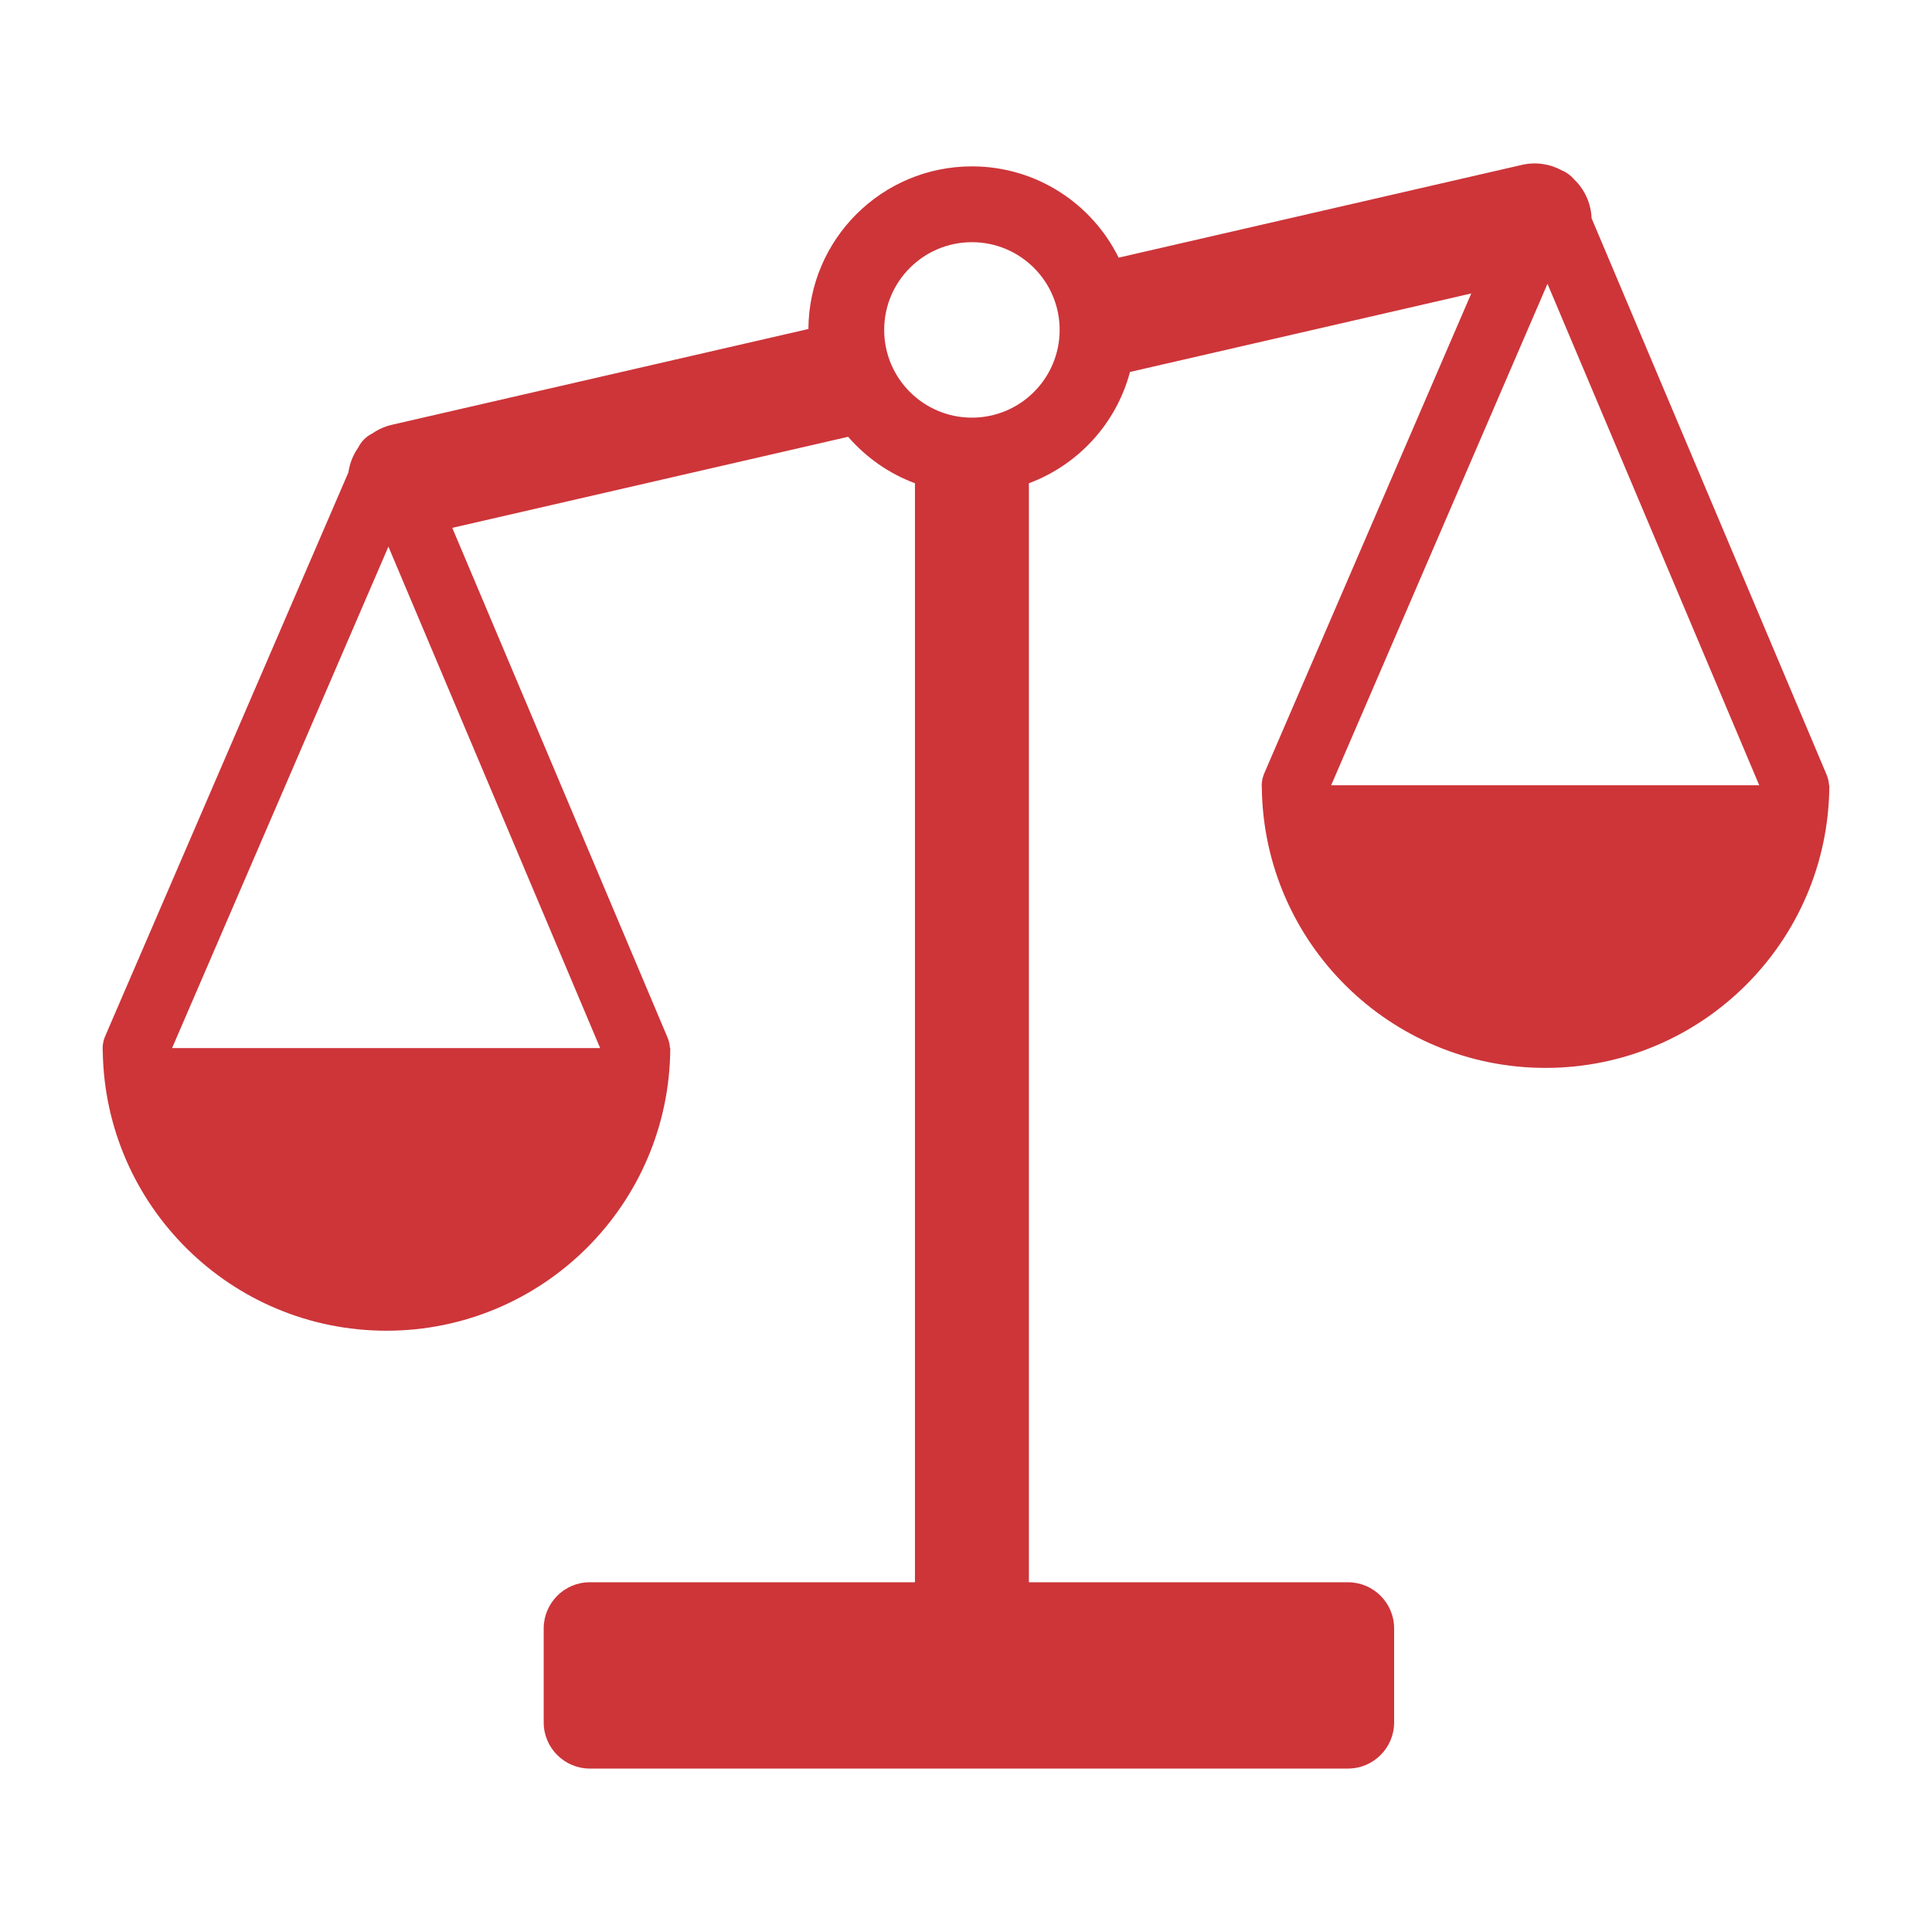 <?xml version="1.0" encoding="UTF-8"?>
<!DOCTYPE svg PUBLIC "-//W3C//DTD SVG 1.1//EN" "http://www.w3.org/Graphics/SVG/1.1/DTD/svg11.dtd">
<!-- Creator: CorelDRAW -->
<svg xmlns="http://www.w3.org/2000/svg" xml:space="preserve" width="6.35mm" height="6.35mm" version="1.1" style="shape-rendering:geometricPrecision; text-rendering:geometricPrecision; image-rendering:optimizeQuality; fill-rule:evenodd; clip-rule:evenodd"
viewBox="0 0 635 635"
 xmlns:xlink="http://www.w3.org/1999/xlink"
 xmlns:xodm="http://www.corel.com/coreldraw/odm/2003">
 <defs>
  <style type="text/css">
   <![CDATA[
    .fil0 {fill:#CD3539}
   ]]>
  </style>
 </defs>
 <g id="Camada_x0020_1">
  <path class="fil0" d="M319.45 54.68c21.15,0 39.45,12.23 48.22,30l132.56 -30.49c4.63,-1.07 9.27,-0.29 13.15,1.83 1.58,0.66 2.91,1.66 3.93,2.87 2.57,2.44 4.48,5.63 5.33,9.32l0.02 0.07c0.26,1.15 0.41,2.3 0.45,3.44l77.23 182.86c0.49,1.16 0.76,2.35 0.82,3.52l0.1 0c-0.21,51.34 -41.89,92.89 -93.28,92.89 -51.05,0 -92.51,-41.01 -93.25,-91.88 -0.14,-1.65 0.12,-3.36 0.83,-5.01l68.01 -157.65 -112.17 25.8c-4.49,16.91 -17.01,30.55 -33.23,36.58l0 361.22 104.91 0c8.32,0 15.13,6.81 15.13,15.13l0 30.97c0,8.32 -6.81,15.13 -15.13,15.13l-249.25 0c-8.32,0 -15.13,-6.81 -15.13,-15.13l0 -30.97c0,-8.32 6.81,-15.13 15.13,-15.13l106.89 0 0 -361.22c-8.56,-3.18 -16.09,-8.49 -21.96,-15.27l-130.11 29.93 70.73 167.47c0.49,1.16 0.76,2.35 0.82,3.52l0.1 0c-0.21,51.34 -41.89,92.89 -93.28,92.89 -51.05,0 -92.51,-41.01 -93.25,-91.88 -0.14,-1.65 0.12,-3.36 0.83,-5.01l79.91 -185.23c0.42,-2.95 1.53,-5.73 3.21,-8.12 0.97,-1.99 2.58,-3.66 4.71,-4.7 1.88,-1.3 4.03,-2.27 6.39,-2.82l136.88 -31.48c0.17,-29.54 24.16,-53.45 53.75,-53.45zm0 24.92c15.92,0 28.83,12.91 28.83,28.83 0,15.93 -12.91,28.84 -28.83,28.84 -15.93,0 -28.84,-12.91 -28.84,-28.84 0,-15.92 12.91,-28.83 28.84,-28.83zm-262.89 264.88l140.7 0 -69.6 -164.82 -71.1 164.82zm380.96 -86.38l140.7 0 -69.6 -164.82 -71.1 164.82z"/>
 </g>
</svg>
